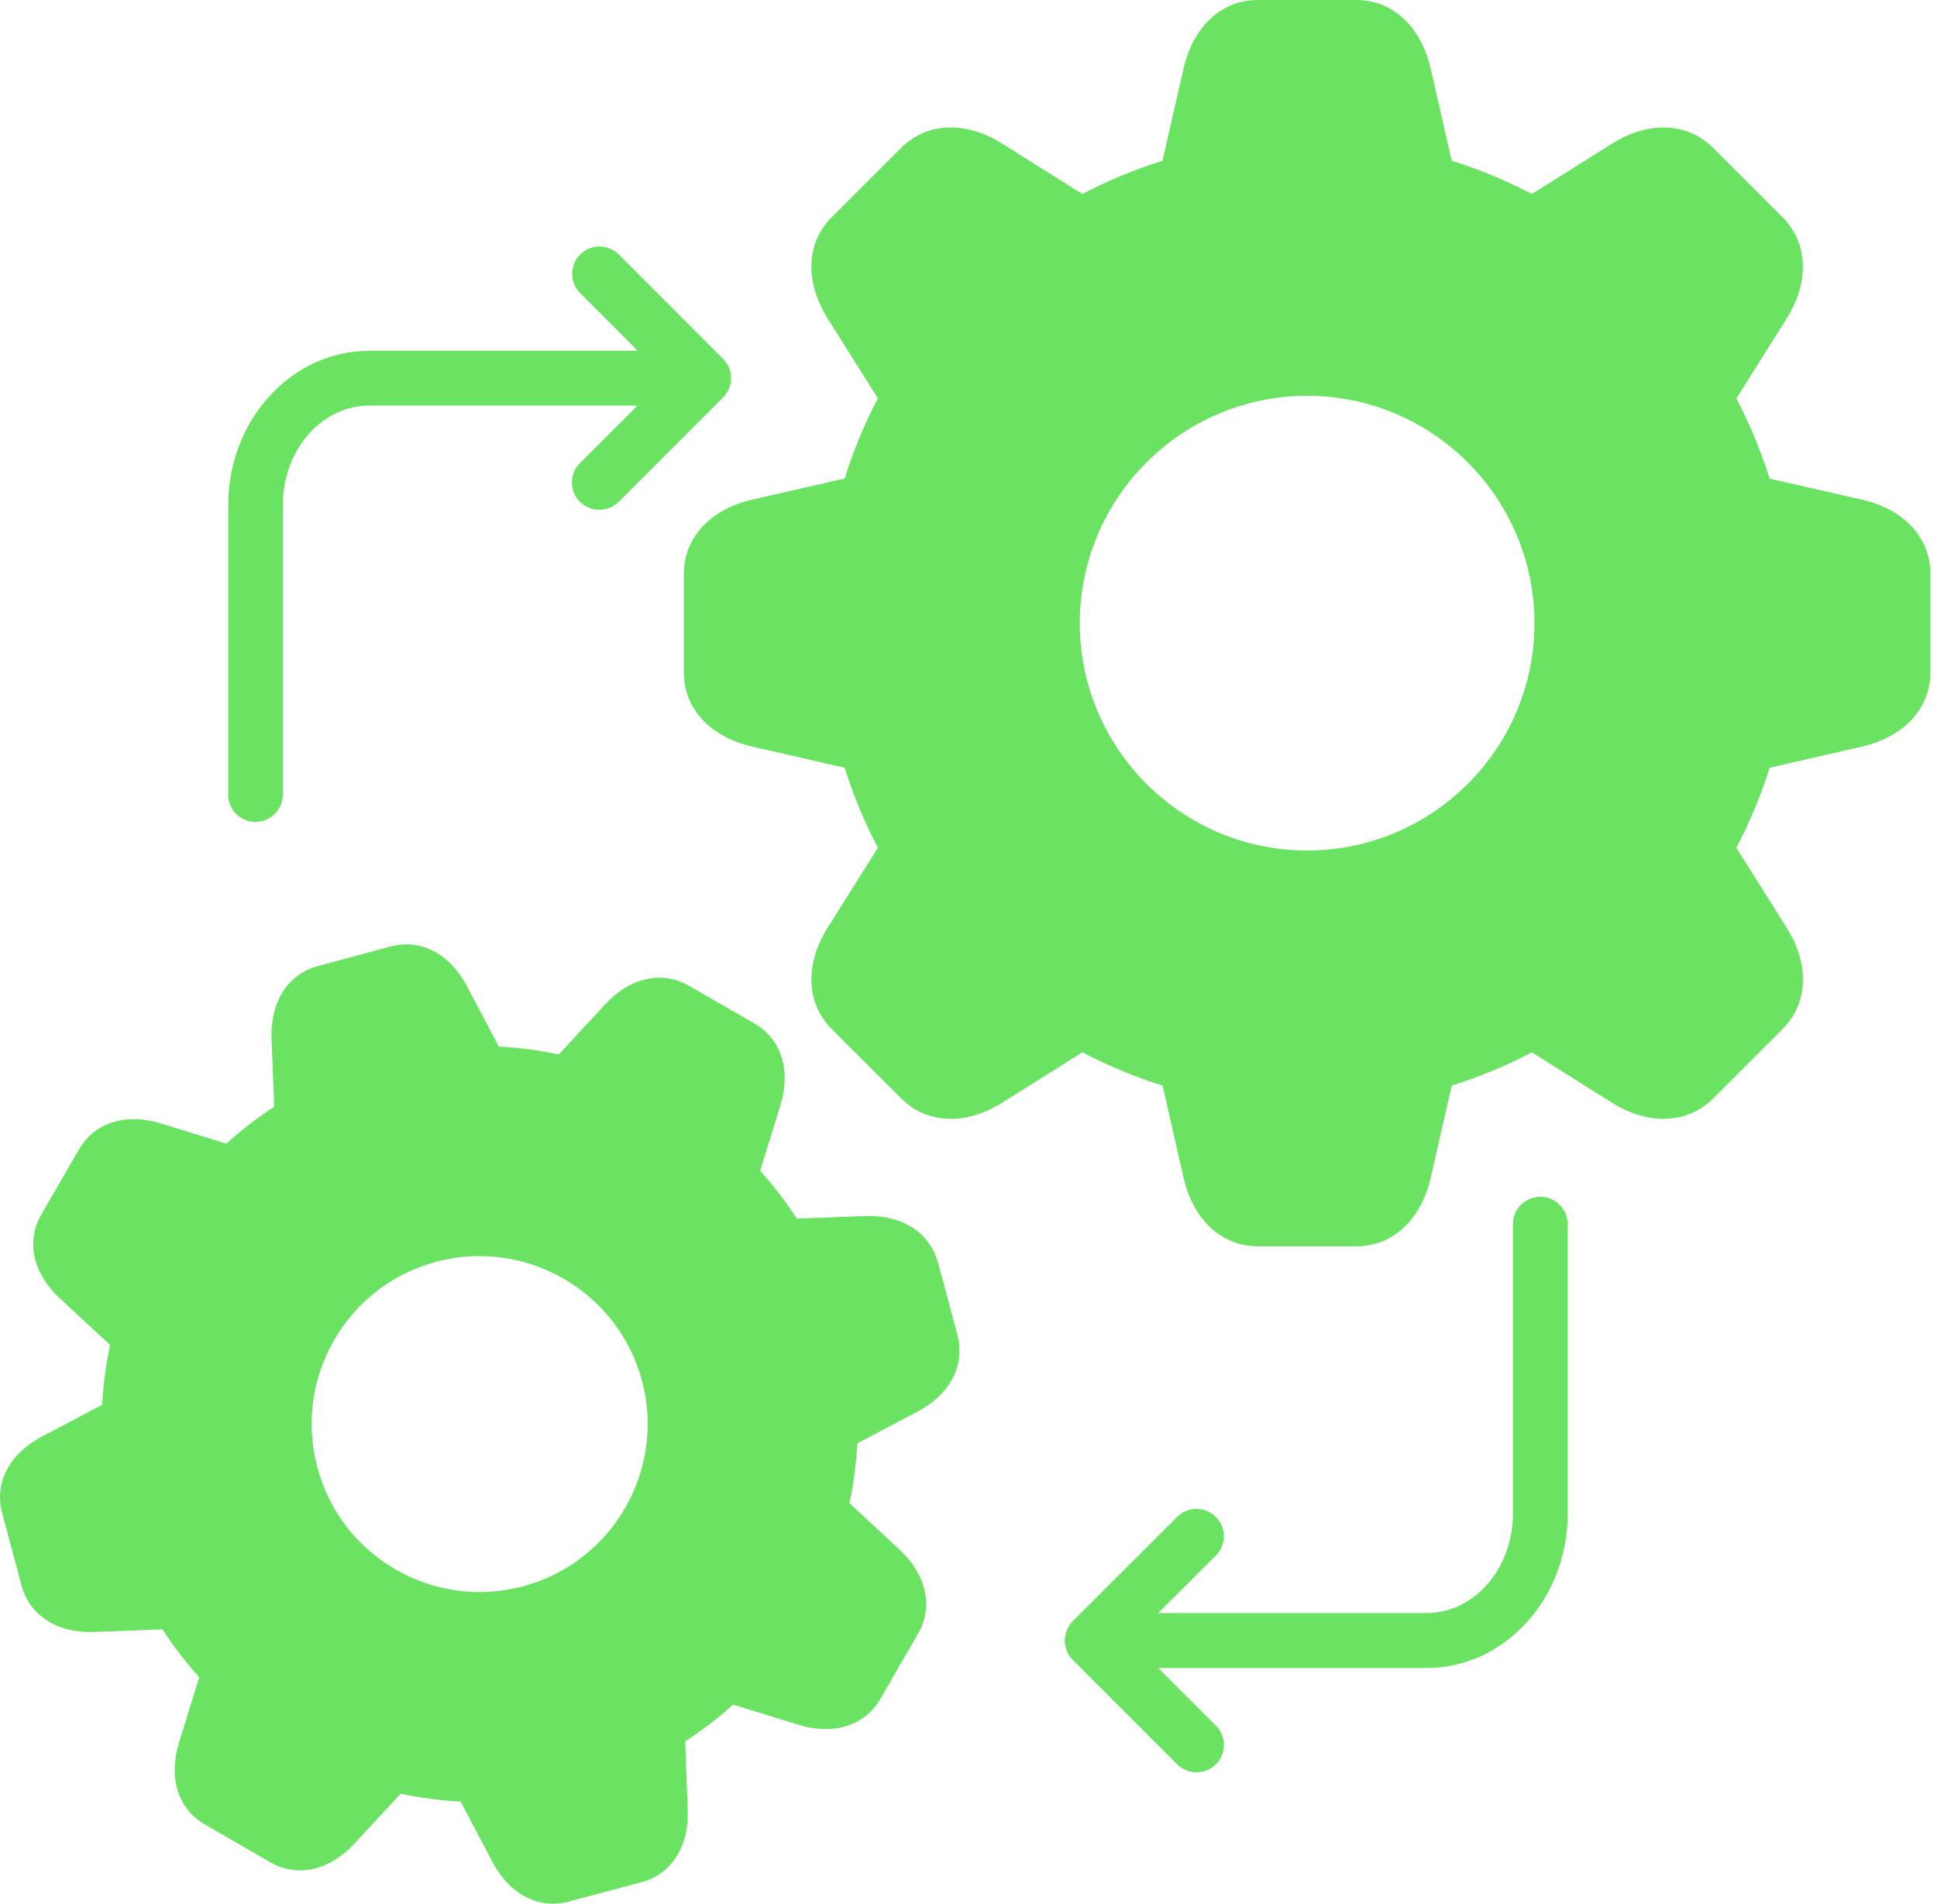 <svg width="59" height="58" viewBox="0 0 59 58" fill="none" xmlns="http://www.w3.org/2000/svg">
<path id="Vector" d="M56.692 15.219L53.9 14.582C53.637 13.741 53.299 12.923 52.888 12.141L54.41 9.72C55.12 8.594 55.078 7.409 54.296 6.62L52.178 4.502C51.392 3.721 50.206 3.678 49.083 4.388L46.659 5.911C45.878 5.499 45.06 5.162 44.219 4.899L43.581 2.108C43.289 0.809 42.42 0 41.312 0H38.316C37.207 0 36.336 0.809 36.046 2.106L35.409 4.899C34.568 5.162 33.749 5.499 32.968 5.911L30.547 4.388C29.421 3.676 28.235 3.721 27.452 4.502L25.331 6.62C24.55 7.406 24.508 8.592 25.217 9.715L26.74 12.139C26.328 12.92 25.991 13.739 25.728 14.579L22.937 15.217C21.638 15.51 20.829 16.378 20.829 17.486V20.483C20.829 21.591 21.638 22.462 22.935 22.752L25.728 23.39C25.991 24.23 26.328 25.049 26.74 25.83L25.217 28.251C24.508 29.377 24.55 30.563 25.333 31.352L27.452 33.467C28.235 34.251 29.421 34.296 30.545 33.584L32.968 32.061C33.749 32.47 34.568 32.81 35.413 33.075L36.046 35.863C36.339 37.163 37.207 37.971 38.316 37.971H41.312C42.42 37.971 43.291 37.163 43.581 35.866L44.219 33.073C45.059 32.81 45.878 32.473 46.659 32.061L49.08 33.584C50.204 34.293 51.392 34.251 52.181 33.467L54.299 31.349C55.08 30.563 55.122 29.377 54.413 28.254L52.888 25.83C53.297 25.051 53.637 24.233 53.902 23.39L56.69 22.752C57.99 22.459 58.798 21.591 58.798 20.483V17.486C58.798 16.378 57.99 15.507 56.692 15.217L56.692 15.219ZM46.739 18.987C46.739 22.807 43.631 25.912 39.814 25.912C35.994 25.912 32.889 22.804 32.889 18.987C32.889 15.167 35.997 12.059 39.814 12.059C43.633 12.059 46.739 15.167 46.739 18.987ZM6.952 24.206V15.381C6.952 12.794 8.879 10.688 11.25 10.688H19.425L17.672 8.932C17.347 8.607 17.347 8.079 17.672 7.754C17.997 7.429 18.525 7.429 18.85 7.754L22.022 10.931C22.042 10.951 22.062 10.971 22.079 10.993C22.087 11.001 22.092 11.011 22.097 11.018C22.107 11.03 22.116 11.045 22.126 11.058C22.134 11.068 22.139 11.08 22.146 11.09C22.154 11.102 22.161 11.115 22.169 11.127C22.176 11.139 22.181 11.149 22.186 11.162C22.193 11.174 22.198 11.187 22.203 11.201C22.208 11.214 22.211 11.224 22.216 11.236C22.221 11.251 22.226 11.264 22.231 11.278C22.233 11.291 22.238 11.301 22.241 11.313C22.245 11.328 22.248 11.343 22.25 11.358C22.253 11.373 22.255 11.385 22.258 11.4C22.26 11.412 22.263 11.425 22.263 11.44C22.265 11.464 22.265 11.489 22.268 11.512V11.519V11.521C22.268 11.549 22.265 11.576 22.263 11.603C22.26 11.616 22.258 11.628 22.258 11.641C22.255 11.655 22.253 11.67 22.25 11.685C22.248 11.7 22.243 11.713 22.241 11.727C22.238 11.74 22.235 11.752 22.231 11.765C22.226 11.777 22.221 11.792 22.216 11.804C22.211 11.817 22.206 11.829 22.201 11.841C22.196 11.854 22.191 11.864 22.183 11.876C22.176 11.889 22.171 11.901 22.166 11.913C22.159 11.926 22.154 11.936 22.146 11.948C22.139 11.96 22.131 11.973 22.124 11.985C22.116 11.998 22.107 12.01 22.097 12.023C22.089 12.033 22.082 12.042 22.074 12.052C22.057 12.072 22.04 12.095 22.02 12.114L18.845 15.289C18.681 15.453 18.468 15.532 18.255 15.532C18.041 15.532 17.828 15.45 17.664 15.289C17.339 14.964 17.339 14.436 17.664 14.111L19.418 12.357H11.245C9.794 12.357 8.614 13.714 8.614 15.383V24.208C8.614 24.669 8.239 25.041 7.78 25.041C7.321 25.041 6.947 24.667 6.947 24.208L6.952 24.206ZM28.563 38.46C28.32 37.547 27.471 37.009 26.355 37.049L24.272 37.128C23.939 36.615 23.565 36.126 23.153 35.672L23.768 33.68C24.101 32.611 23.798 31.654 22.98 31.183L20.993 30.037C20.177 29.561 19.195 29.776 18.433 30.6L17.017 32.128C16.417 31.999 15.806 31.917 15.194 31.887L14.222 30.044C13.701 29.055 12.81 28.593 11.897 28.836L9.682 29.434C8.77 29.677 8.229 30.523 8.271 31.642L8.35 33.722C7.84 34.052 7.353 34.427 6.894 34.844L4.903 34.228C3.834 33.899 2.876 34.201 2.408 35.015L1.257 37.004C0.785 37.82 1.004 38.8 1.825 39.559L3.353 40.977C3.224 41.578 3.144 42.188 3.112 42.801L1.274 43.77C0.284 44.289 -0.179 45.179 0.064 46.092L0.659 48.317C0.907 49.225 1.753 49.763 2.869 49.721L4.95 49.641C5.28 50.155 5.654 50.641 6.069 51.1L5.453 53.091C5.121 54.16 5.424 55.118 6.245 55.589L8.234 56.737C9.052 57.209 10.032 56.993 10.789 56.175L12.205 54.647C12.805 54.776 13.415 54.857 14.03 54.887L15 56.73C15.429 57.544 16.109 58 16.843 58C16.999 58 17.16 57.98 17.322 57.935L19.542 57.343C20.452 57.1 20.993 56.254 20.948 55.135L20.869 53.054C21.387 52.719 21.876 52.345 22.327 51.933L24.319 52.548C25.383 52.878 26.34 52.578 26.817 51.76L27.965 49.768C28.434 48.954 28.218 47.974 27.399 47.211L25.872 45.797C26 45.197 26.08 44.586 26.112 43.974L27.955 43.002C28.942 42.478 29.403 41.588 29.163 40.677L28.57 38.462L28.563 38.46ZM15.935 48.329C14.616 48.684 13.234 48.5 12.051 47.818C10.868 47.136 10.022 46.032 9.667 44.711C9.313 43.391 9.496 42.009 10.178 40.826C10.86 39.643 11.964 38.797 13.286 38.443C13.728 38.324 14.172 38.269 14.608 38.269C16.865 38.269 18.939 39.78 19.554 42.062C20.283 44.787 18.661 47.598 15.935 48.329ZM47.75 37.302V46.127C47.75 48.714 45.823 50.819 43.452 50.819H35.279L37.035 52.575C37.36 52.9 37.36 53.429 37.035 53.754C36.871 53.917 36.658 53.997 36.445 53.997C36.231 53.997 36.018 53.915 35.855 53.754L32.677 50.576C32.657 50.556 32.64 50.537 32.623 50.517C32.618 50.512 32.615 50.507 32.613 50.502C32.6 50.484 32.588 50.47 32.575 50.452C32.573 50.447 32.571 50.442 32.568 50.437C32.556 50.42 32.546 50.4 32.533 50.38C32.531 50.378 32.531 50.373 32.528 50.37C32.519 50.351 32.506 50.328 32.499 50.306C32.499 50.303 32.496 50.303 32.496 50.301C32.486 50.279 32.479 50.254 32.471 50.229C32.471 50.227 32.471 50.227 32.469 50.224C32.461 50.199 32.454 50.175 32.449 50.15C32.449 50.145 32.447 50.14 32.447 50.135C32.442 50.112 32.439 50.09 32.437 50.068C32.434 50.045 32.434 50.021 32.432 49.996V49.983C32.432 49.956 32.434 49.926 32.437 49.899C32.439 49.874 32.444 49.852 32.447 49.83C32.447 49.827 32.447 49.822 32.449 49.82C32.459 49.765 32.476 49.716 32.496 49.666V49.664C32.506 49.641 32.516 49.619 32.528 49.597C32.531 49.594 32.531 49.592 32.531 49.589C32.541 49.569 32.553 49.55 32.566 49.53C32.568 49.525 32.571 49.522 32.573 49.517C32.585 49.5 32.598 49.48 32.613 49.463C32.615 49.458 32.618 49.455 32.623 49.45C32.64 49.43 32.657 49.408 32.677 49.391L35.855 46.216C36.179 45.891 36.708 45.891 37.033 46.216C37.358 46.541 37.358 47.069 37.033 47.394L35.279 49.145H43.452C44.903 49.145 46.083 47.788 46.083 46.119V37.294C46.083 36.833 46.458 36.461 46.917 36.461C47.376 36.461 47.75 36.836 47.75 37.294L47.75 37.302Z" fill="#6AE363"/>
</svg>
